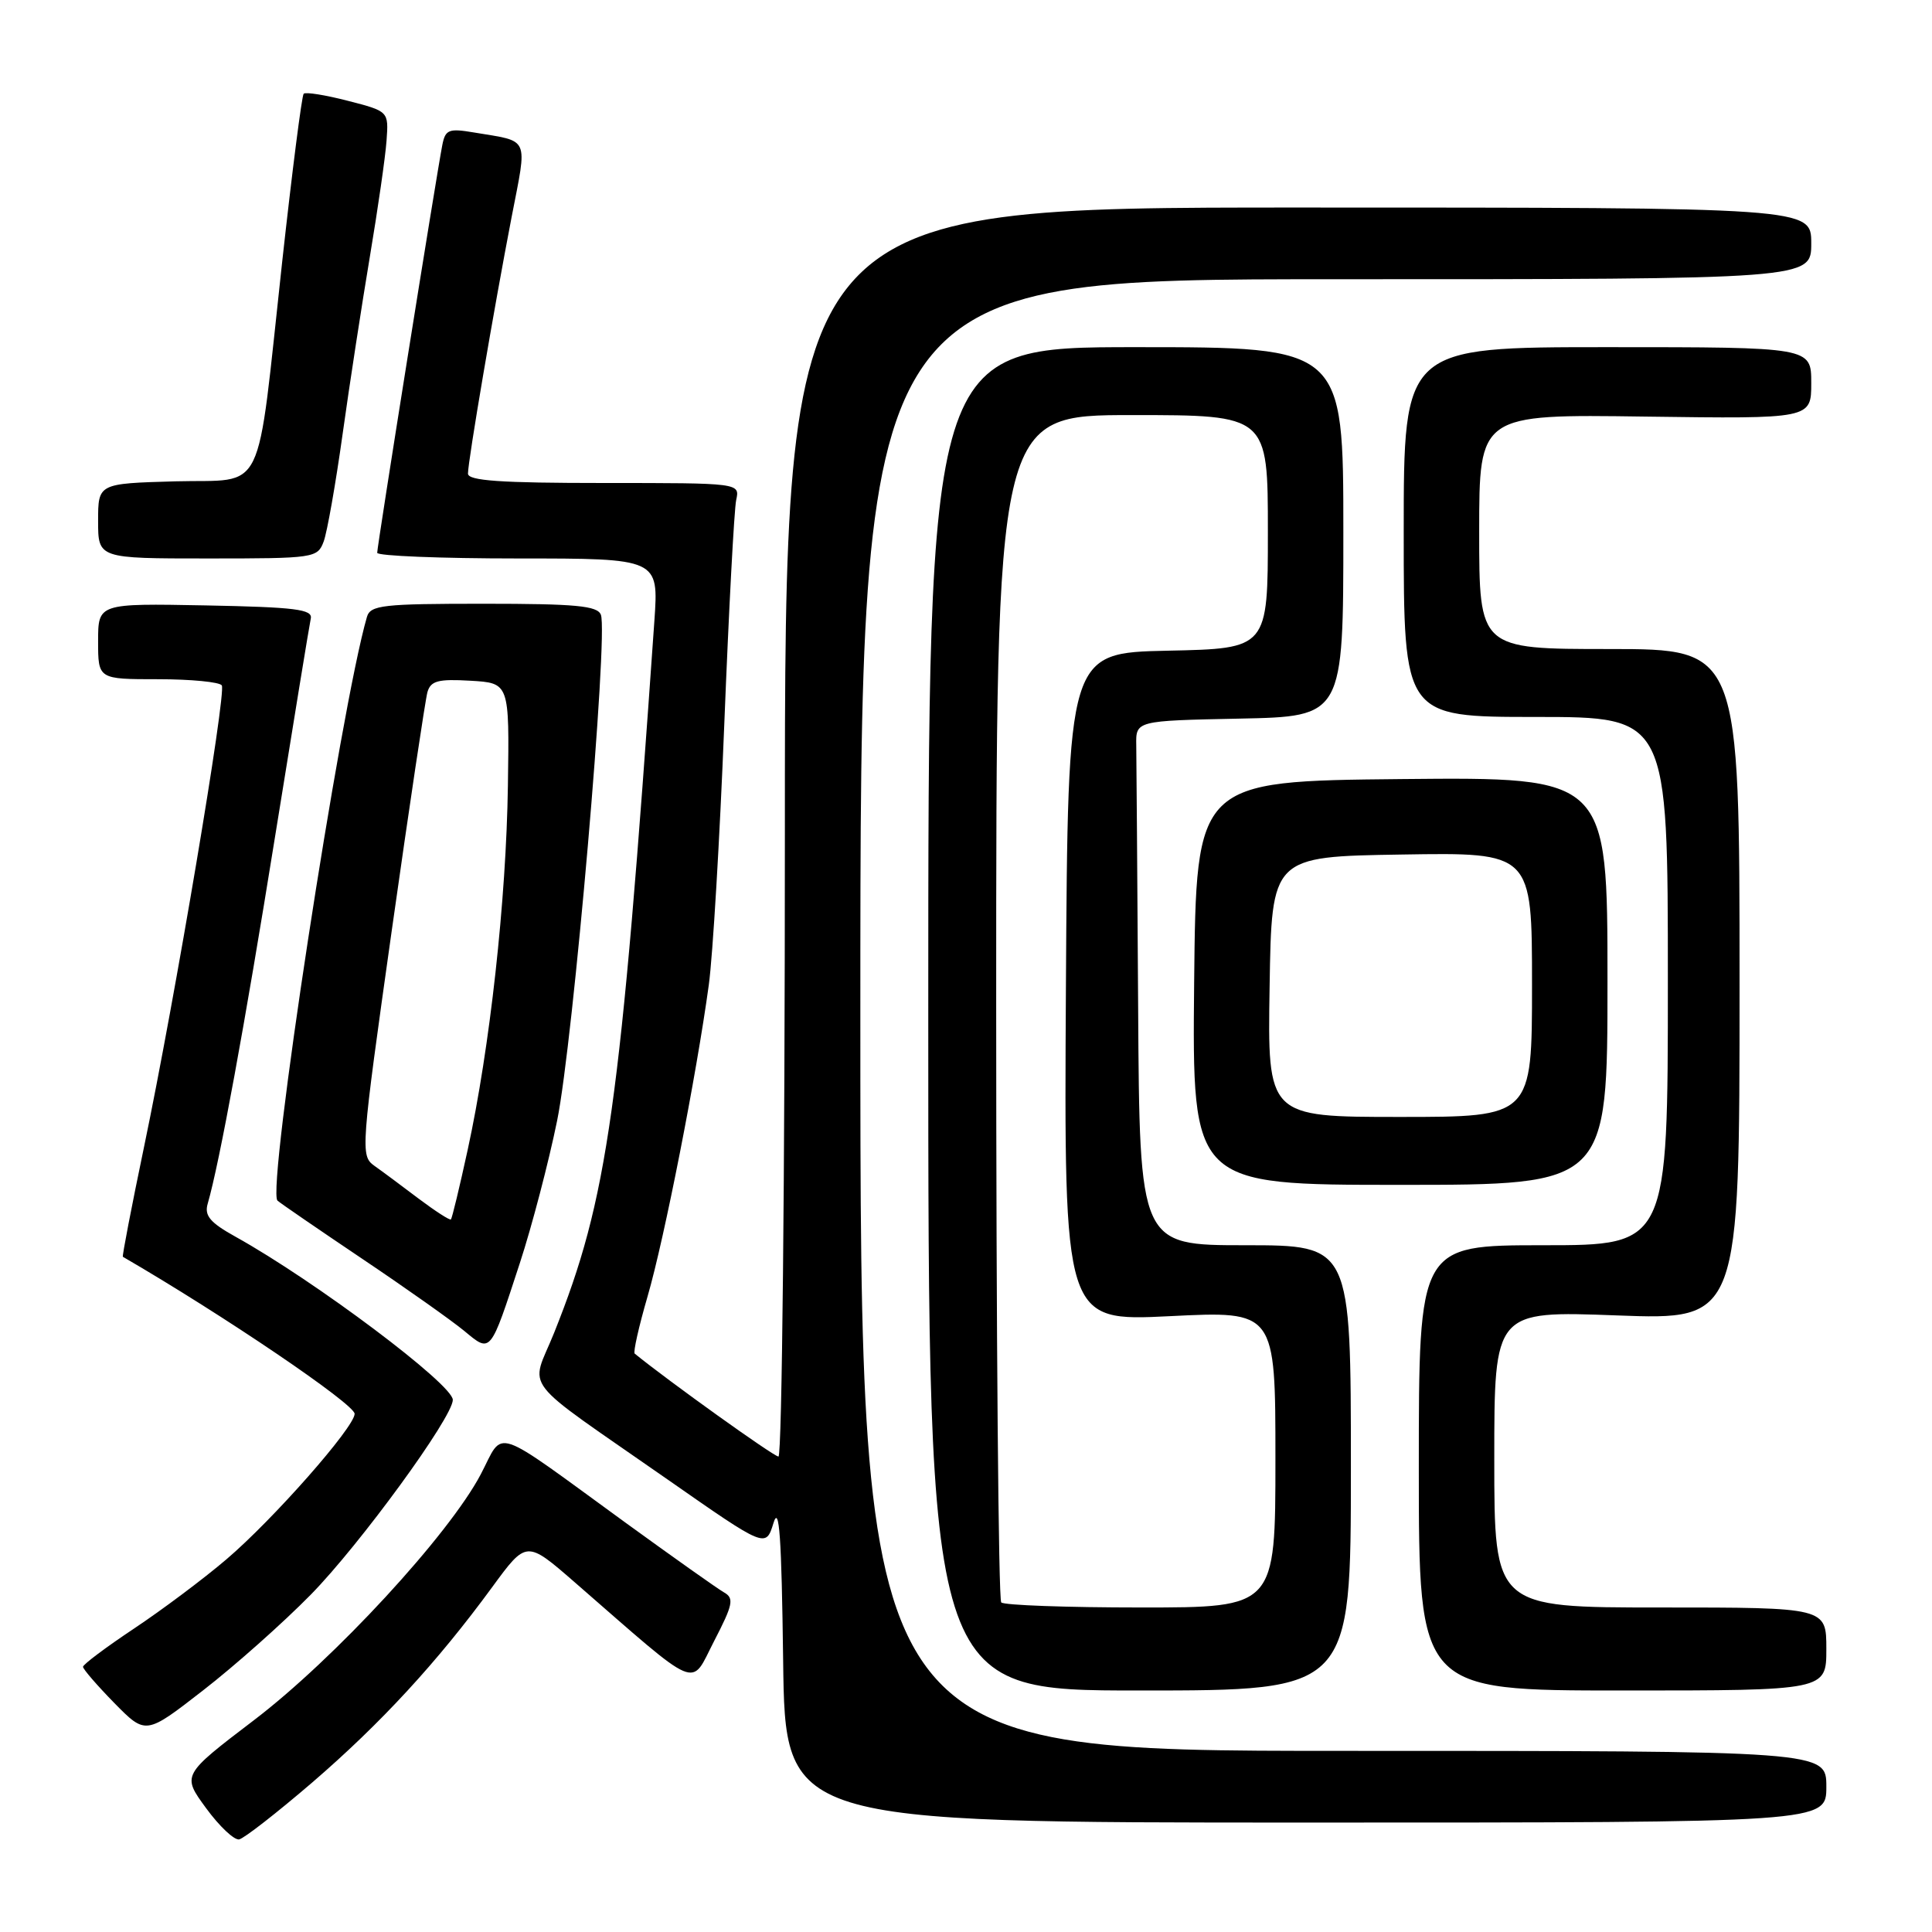 <?xml version="1.0" encoding="UTF-8" standalone="no"?>
<!DOCTYPE svg PUBLIC "-//W3C//DTD SVG 1.1//EN" "http://www.w3.org/Graphics/SVG/1.1/DTD/svg11.dtd" >
<svg xmlns="http://www.w3.org/2000/svg" xmlns:xlink="http://www.w3.org/1999/xlink" version="1.1" viewBox="0 0 256 256">
 <g >
 <path fill="currentColor"
d=" M 41.37 236.19 C 50.45 228.37 57.92 220.27 65.22 210.30 C 69.76 204.10 69.76 204.10 76.13 209.64 C 93.04 224.36 91.41 223.67 94.63 217.44 C 97.12 212.63 97.30 211.78 95.95 211.01 C 95.10 210.53 89.25 206.38 82.95 201.81 C 64.85 188.65 66.87 189.33 63.70 195.36 C 59.49 203.36 44.31 219.82 33.64 227.94 C 24.10 235.21 24.10 235.21 27.30 239.58 C 29.06 241.99 31.03 243.85 31.69 243.73 C 32.34 243.60 36.69 240.21 41.37 236.19 Z  M 242.00 236.75 C 242.00 232.00 242.00 232.00 178.00 232.00 C 114.00 232.00 114.00 232.00 114.00 134.50 C 114.00 37.00 114.00 37.00 177.00 37.00 C 240.00 37.00 240.00 37.00 240.00 32.25 C 240.00 27.50 240.00 27.50 172.00 27.50 C 104.00 27.50 104.00 27.50 104.00 110.25 C 104.00 155.76 103.62 193.00 103.15 193.00 C 102.53 193.00 88.57 183.00 84.10 179.36 C 83.88 179.18 84.65 175.76 85.81 171.77 C 88.03 164.15 92.29 142.45 93.92 130.50 C 94.45 126.65 95.37 111.12 95.97 96.00 C 96.57 80.88 97.28 67.49 97.55 66.25 C 98.04 64.00 98.04 64.00 80.02 64.00 C 66.27 64.00 62.00 63.70 62.01 62.75 C 62.01 61.07 65.46 40.85 67.79 28.77 C 69.89 17.92 70.29 18.81 62.78 17.55 C 59.46 16.99 59.01 17.17 58.61 19.21 C 57.83 23.19 49.96 72.46 49.98 73.25 C 49.99 73.66 58.39 74.00 68.64 74.00 C 87.28 74.00 87.28 74.00 86.71 82.25 C 82.19 147.06 80.54 158.81 73.43 176.59 C 70.28 184.45 68.45 182.08 88.49 196.06 C 101.47 205.12 101.47 205.12 102.49 201.81 C 103.26 199.29 103.56 203.64 103.77 220.00 C 104.04 241.50 104.04 241.50 173.02 241.50 C 242.00 241.50 242.00 241.50 242.00 236.75 Z  M 41.18 211.30 C 47.66 204.70 60.00 187.79 60.00 185.49 C 60.00 183.44 41.74 169.73 31.22 163.88 C 27.83 162.00 27.06 161.08 27.52 159.50 C 29.07 154.16 32.42 135.92 36.43 110.96 C 38.87 95.82 41.00 82.77 41.18 81.96 C 41.45 80.74 39.14 80.45 27.25 80.22 C 13.00 79.95 13.00 79.95 13.00 84.97 C 13.00 90.00 13.00 90.00 20.94 90.00 C 25.31 90.00 29.11 90.37 29.39 90.82 C 30.01 91.83 23.19 132.31 19.09 151.95 C 17.43 159.90 16.17 166.46 16.28 166.53 C 29.55 174.23 47.00 186.06 46.99 187.34 C 46.97 189.12 36.18 201.36 30.00 206.62 C 26.98 209.20 21.46 213.33 17.75 215.80 C 14.04 218.27 11.00 220.55 11.00 220.86 C 11.00 221.17 12.87 223.33 15.15 225.66 C 19.31 229.89 19.31 229.89 26.90 223.99 C 31.08 220.75 37.51 215.04 41.18 211.30 Z  M 179.00 194.50 C 179.00 165.00 179.00 165.00 165.00 165.00 C 151.00 165.00 151.00 165.00 150.81 133.50 C 150.70 116.17 150.59 100.54 150.56 98.75 C 150.50 95.50 150.50 95.50 164.25 95.22 C 178.00 94.94 178.00 94.94 178.00 70.47 C 178.00 46.00 178.00 46.00 150.50 46.00 C 123.00 46.00 123.00 46.00 123.00 135.00 C 123.00 224.00 123.00 224.00 151.00 224.00 C 179.00 224.00 179.00 224.00 179.00 194.50 Z  M 242.00 218.50 C 242.00 213.00 242.00 213.00 220.00 213.00 C 198.00 213.00 198.00 213.00 198.00 193.34 C 198.00 173.69 198.00 173.69 214.25 174.30 C 230.50 174.91 230.50 174.91 230.50 130.45 C 230.50 86.00 230.50 86.00 213.25 86.00 C 196.00 86.00 196.00 86.00 196.00 70.45 C 196.00 54.89 196.00 54.89 218.00 55.20 C 240.00 55.50 240.00 55.50 240.00 50.75 C 240.00 46.00 240.00 46.00 213.00 46.00 C 186.00 46.00 186.00 46.00 186.00 70.50 C 186.00 95.00 186.00 95.00 203.50 95.00 C 221.00 95.00 221.00 95.00 221.00 130.00 C 221.00 165.00 221.00 165.00 204.50 165.00 C 188.00 165.00 188.00 165.00 188.00 194.50 C 188.00 224.00 188.00 224.00 215.00 224.00 C 242.00 224.00 242.00 224.00 242.00 218.50 Z  M 68.89 167.34 C 70.48 162.48 72.70 154.00 73.82 148.50 C 75.94 138.16 80.62 84.06 79.62 81.46 C 79.17 80.27 76.31 80.00 64.10 80.00 C 50.71 80.00 49.08 80.18 48.62 81.75 C 45.11 93.82 35.30 157.78 36.77 159.09 C 37.17 159.45 42.22 162.91 48.00 166.80 C 53.78 170.68 59.85 174.98 61.50 176.34 C 65.07 179.30 64.92 179.49 68.89 167.34 Z  M 213.00 129.98 C 213.00 102.97 213.00 102.97 185.75 103.23 C 158.50 103.50 158.50 103.50 158.23 130.25 C 157.97 157.00 157.97 157.00 185.48 157.00 C 213.00 157.00 213.00 157.00 213.00 129.98 Z  M 42.89 71.75 C 43.35 70.51 44.48 64.10 45.40 57.50 C 46.32 50.90 47.95 40.33 49.01 34.00 C 50.07 27.68 51.07 20.76 51.22 18.62 C 51.50 14.75 51.50 14.75 46.10 13.36 C 43.13 12.59 40.50 12.17 40.24 12.42 C 39.99 12.68 38.71 22.70 37.39 34.69 C 33.91 66.47 35.38 63.45 23.21 63.78 C 13.00 64.07 13.00 64.07 13.00 69.03 C 13.00 74.00 13.00 74.00 27.52 74.00 C 41.67 74.00 42.07 73.94 42.89 71.75 Z  M 132.67 212.33 C 132.30 211.97 132.00 176.42 132.00 133.33 C 132.00 55.00 132.00 55.00 150.00 55.00 C 168.00 55.00 168.00 55.00 168.00 70.47 C 168.00 85.94 168.00 85.94 154.75 86.22 C 141.50 86.50 141.50 86.50 141.24 130.79 C 140.98 175.09 140.98 175.09 154.99 174.40 C 169.00 173.70 169.00 173.70 169.00 193.35 C 169.00 213.00 169.00 213.00 151.17 213.00 C 141.36 213.00 133.03 212.70 132.67 212.33 Z  M 55.49 158.84 C 53.30 157.18 50.65 155.21 49.60 154.47 C 47.75 153.14 47.81 152.36 51.91 123.30 C 54.23 106.91 56.36 92.69 56.64 91.70 C 57.08 90.21 58.06 89.95 62.33 90.20 C 67.50 90.50 67.50 90.50 67.30 104.08 C 67.08 119.27 64.91 138.89 61.97 152.36 C 60.90 157.28 59.90 161.43 59.75 161.58 C 59.61 161.73 57.69 160.49 55.49 158.84 Z  M 168.23 130.75 C 168.50 113.50 168.50 113.50 185.75 113.23 C 203.00 112.95 203.00 112.95 203.00 130.48 C 203.00 148.00 203.00 148.00 185.48 148.00 C 167.95 148.00 167.95 148.00 168.23 130.75 Z "/>
</g>
</svg>